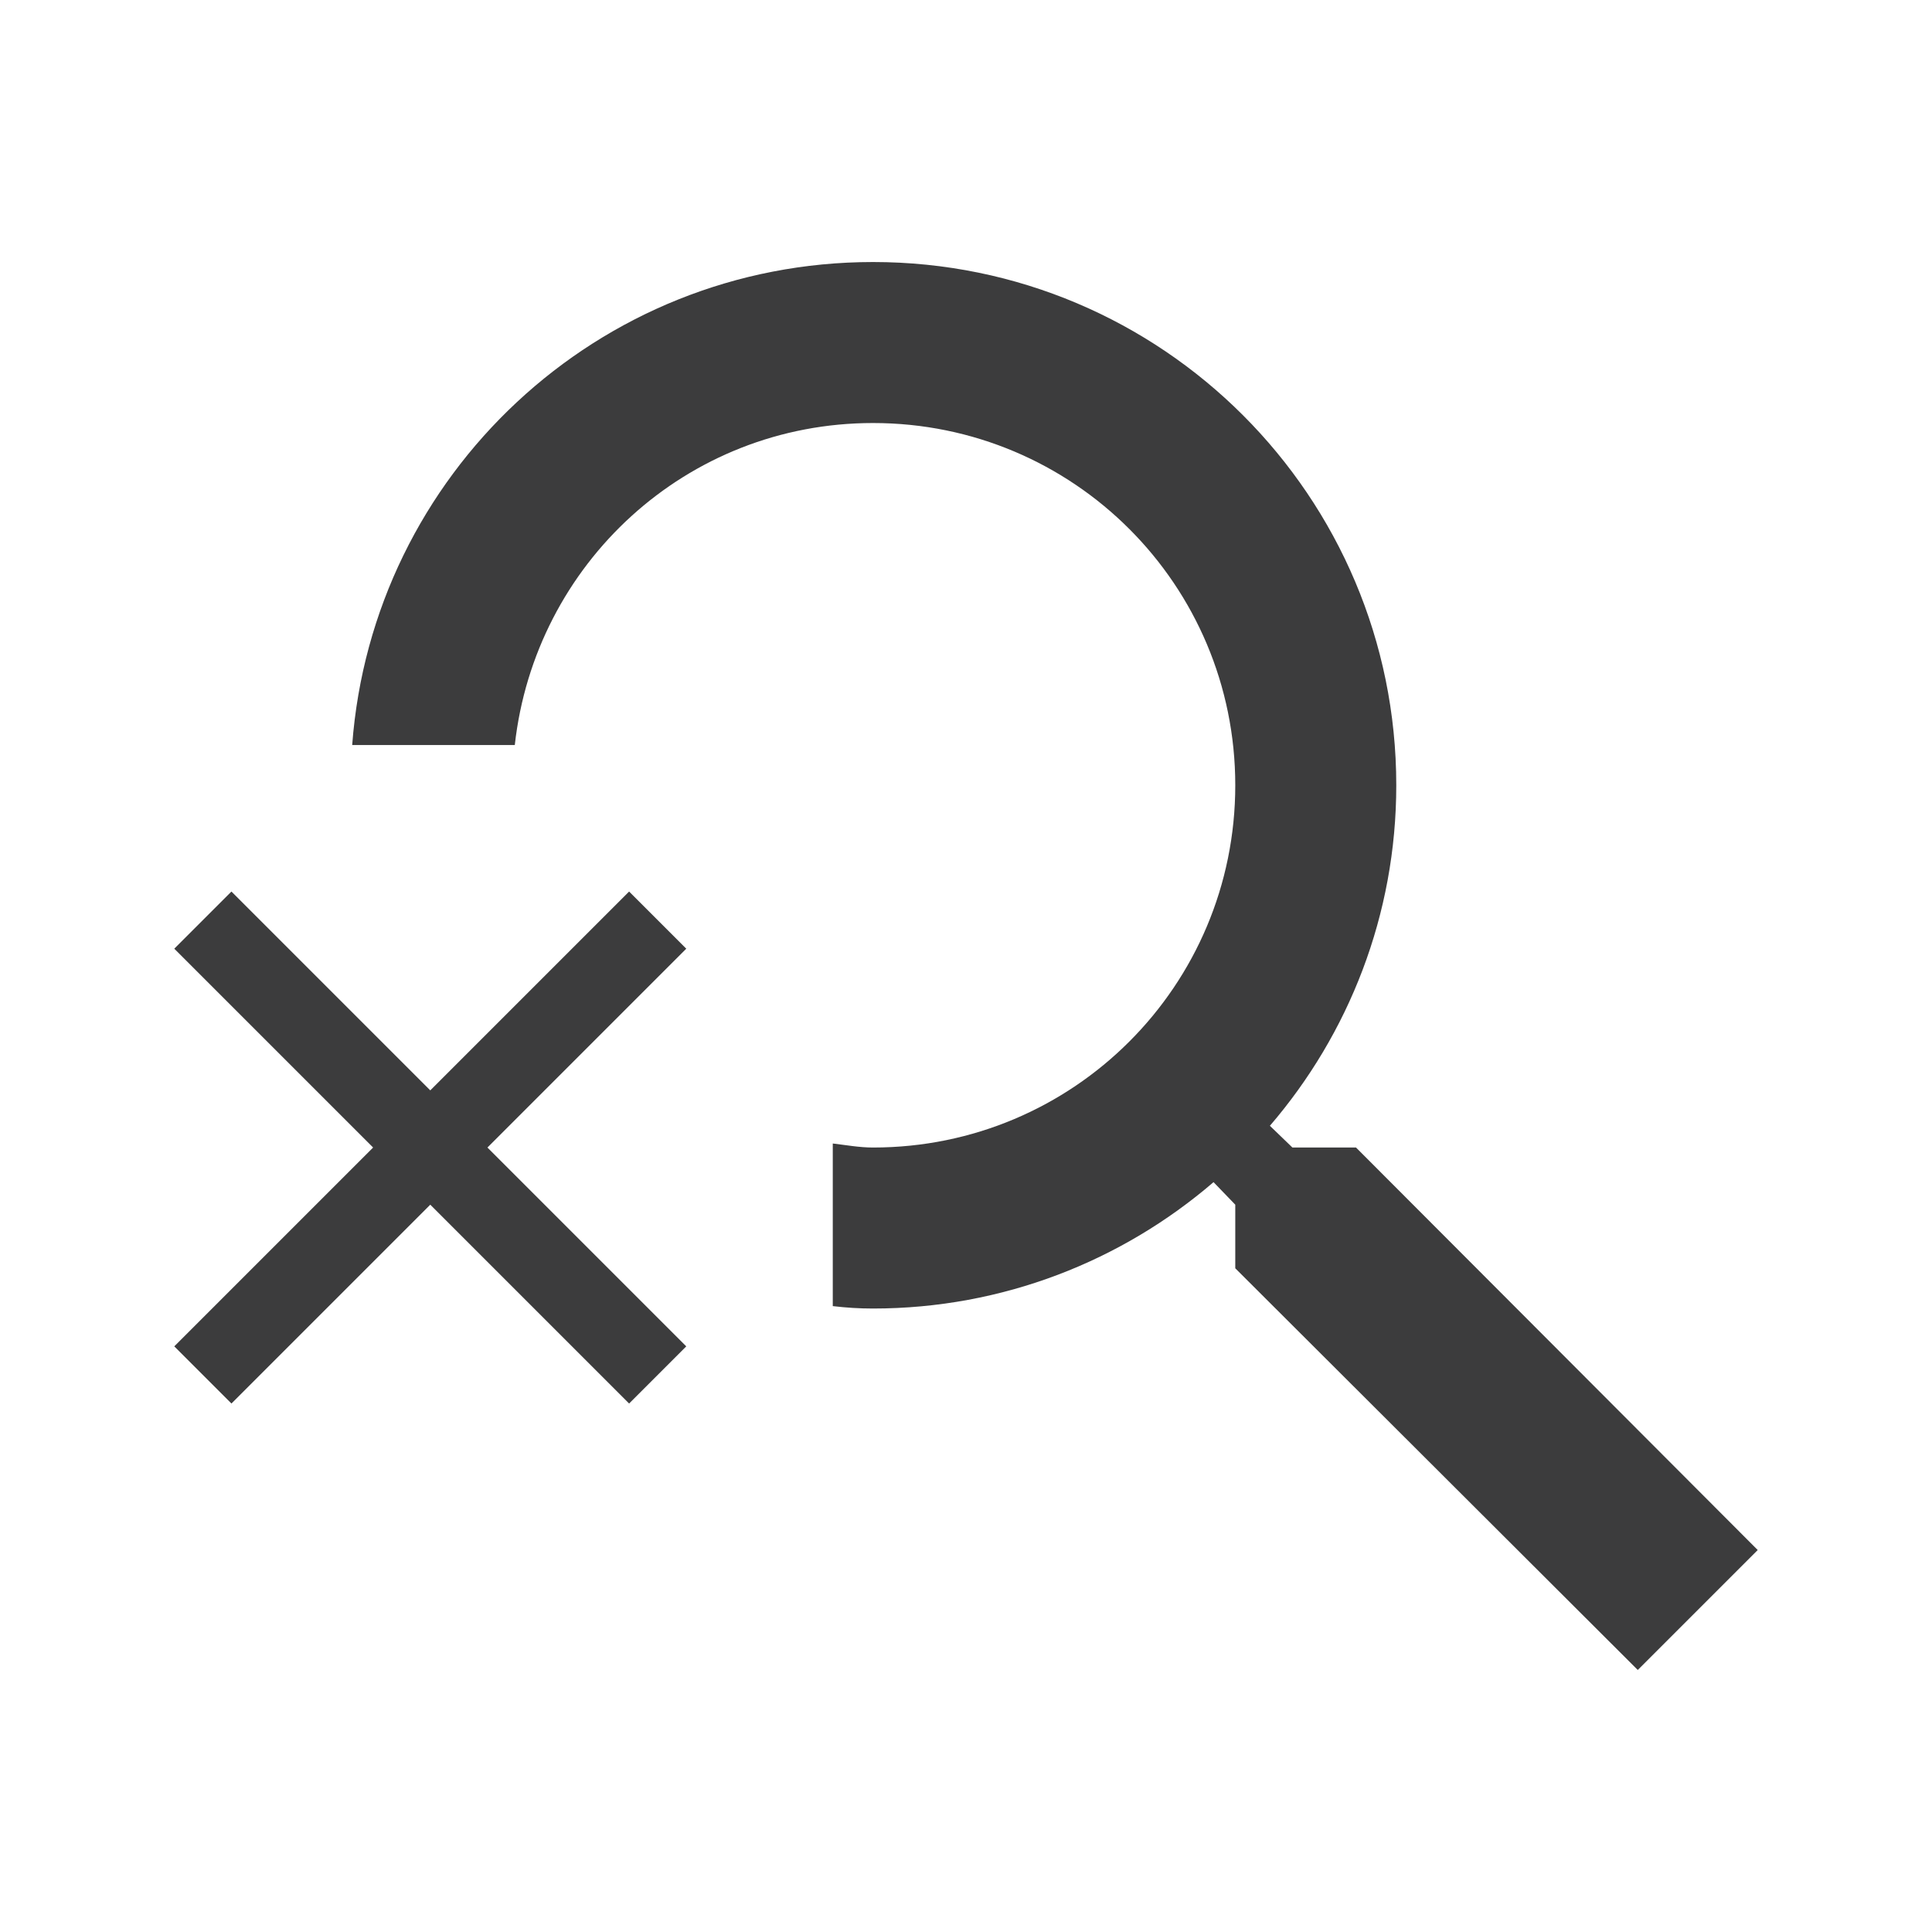 <svg width="24" height="24" viewBox="0 0 24 24" fill="none" xmlns="http://www.w3.org/2000/svg">
<path d="M16.845 14.255H16.055L15.775 13.985C16.755 12.845 17.345 11.365 17.345 9.755C17.345 6.165 14.435 3.255 10.845 3.255C7.425 3.255 4.625 5.895 4.375 9.255H6.395C6.645 7.005 8.525 5.255 10.845 5.255C13.335 5.255 15.345 7.265 15.345 9.755C15.345 12.245 13.335 14.255 10.845 14.255C10.675 14.255 10.515 14.225 10.345 14.205V16.225C10.515 16.245 10.675 16.255 10.845 16.255C12.455 16.255 13.935 15.665 15.075 14.685L15.345 14.965V15.755L20.345 20.745L21.835 19.255L16.845 14.255Z" fill="#3C3C3D"/>
<path d="M7.815 11.075L5.345 13.545L2.875 11.075L2.165 11.785L4.635 14.255L2.165 16.725L2.875 17.435L5.345 14.965L7.815 17.435L8.525 16.725L6.055 14.255L8.525 11.785L7.815 11.075Z" fill="#3C3C3D"/>
</svg>
